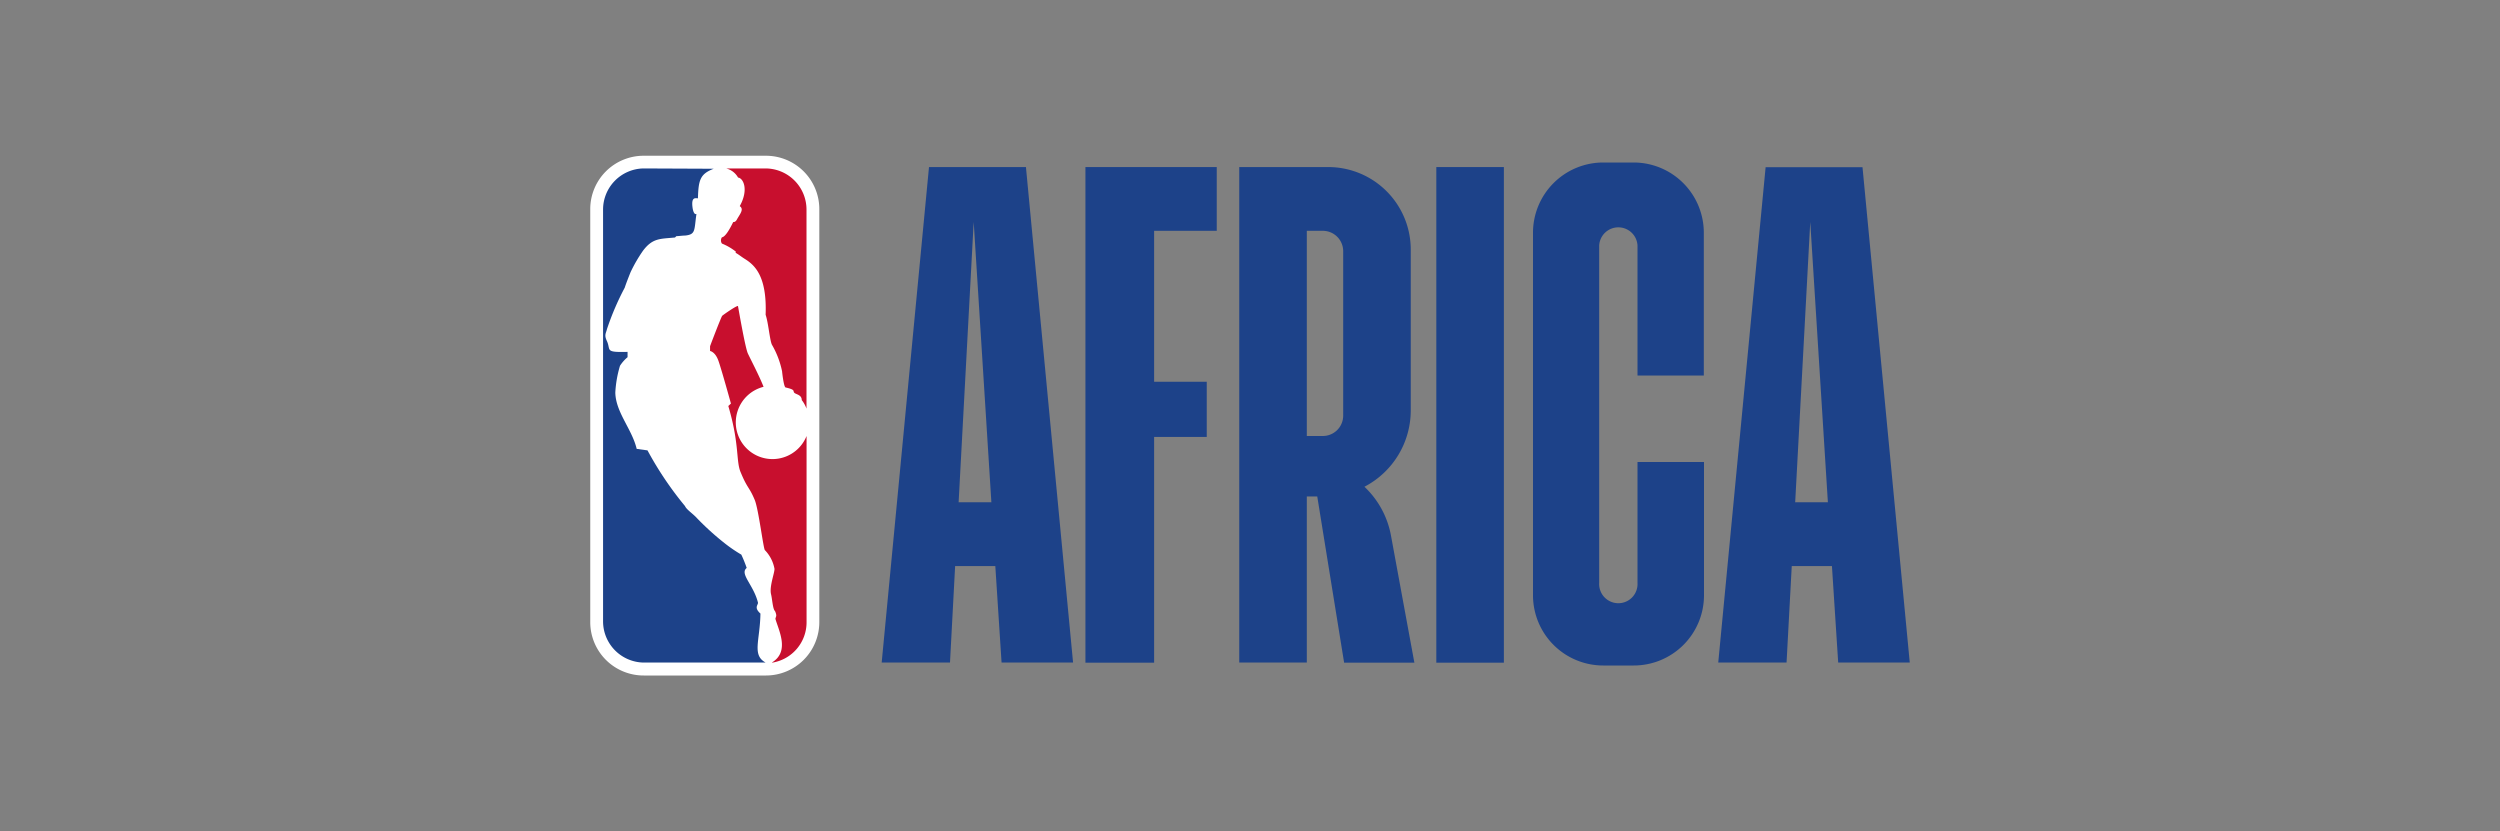 <svg id="Layer_1" data-name="Layer 1" xmlns="http://www.w3.org/2000/svg" viewBox="0 0 400 133"><rect x="0" y="0" width="400" height="133" fill="#808080" stroke="none"/><defs><style>.cls-1{fill:#1d4289;}.cls-2{fill:#fff;}.cls-3{fill:#c80f2e;}</style></defs><path class="cls-1" d="M156.26,26.73h-1l-6.62,0L141.07,106H152l.82-15.43h6.43l1,15.43h11.44l-7.54-79.27Zm-2.88,53.63,2.41-44.84,2.83,44.84Z"/><path class="cls-1" d="M298,26.75l-7.88,0h-1l-6.62,0L274.92,106h10.93l.83-15.43h6.43l1,15.43h11.45ZM287.23,80.36l2.41-44.84,2.82,44.84Z"/><rect class="cls-1" x="229.81" y="26.73" width="10.81" height="79.3"/><path class="cls-1" d="M218.31,77.88h0a13.77,13.77,0,0,0,7.41-12.21V39.93a13.2,13.2,0,0,0-13.2-13.2H198.28V106h10.81V79.43h1.67l4.3,26.6,11.24,0-3.74-20.32A14.28,14.28,0,0,0,218.31,77.88Zm-9.22-40.95h2.56a3.26,3.26,0,0,1,3.26,3.26V66.5a3.26,3.26,0,0,1-3.26,3.26h-2.56Z"/><polygon class="cls-1" points="175.38 26.73 173.67 26.73 173.67 106.03 184.66 106.03 184.66 69.91 193.08 69.91 193.08 61.08 184.66 61.08 184.66 36.93 194.68 36.93 194.68 26.73 184.66 26.73 175.38 26.73"/><path class="cls-1" d="M261.4,26h-4.88a11.24,11.24,0,0,0-11.24,11.24v58a11.24,11.24,0,0,0,11.24,11.24h4.88a11.24,11.24,0,0,0,11.24-11.24V73.92H262V93.27a3.07,3.07,0,1,1-6.13,0v-54a3.07,3.07,0,0,1,6.13,0V60.08h10.61V37.28A11.24,11.24,0,0,0,261.4,26Z"/><g id="g3029"><path id="rect2987" class="cls-2" d="M103,24.92h19.53a8.54,8.54,0,0,1,8.56,8.52V99.52a8.54,8.54,0,0,1-8.52,8.56H103a8.54,8.54,0,0,1-8.56-8.52V33.48A8.54,8.54,0,0,1,103,24.92Z"/><path id="path2989" class="cls-3" d="M117.71,40.17l0,.28c.6.35.9.63,1.5,1,1.59,1,3.52,2.79,3.29,8.91.45,1.34.65,4,1,4.78a14.12,14.12,0,0,1,1.63,4.26s.24,2.41.55,2.59c1.63.37,1.16.54,1.39.83s1.21.31,1.21,1.19a5,5,0,0,1,.76,1.37V33.55a6.58,6.58,0,0,0-6.57-6.6h-6.29a3,3,0,0,1,1.91,1.46c.81.07,1.76,1.88.27,4.57.66.46.15,1.12-.32,1.9-.15.24-.29.67-.73.65-.59,1.22-1.28,2.37-1.8,2.44a.88.88,0,0,0,0,1,9.1,9.1,0,0,1,2.16,1.24Z"/><path id="path2991" class="cls-3" d="M123.57,106h-.06c2.88-1.76,1.1-5.08.55-7l.1-.33c.15-.27-.16-.9-.16-.9-.36-.3-.44-1.93-.63-2.68-.3-1.22.55-3.35.55-4.07a5.77,5.77,0,0,0-1.54-3c-.25-.28-1-6.46-1.61-8-.9-2.16-1.17-1.81-2.24-4.4-.81-1.8-.17-4.47-2-10.66l.42-.39s-1.48-5.37-2-6.84-1.34-1.57-1.34-1.57l0-.76c.07-.23,1.79-4.72,1.94-4.87s2.49-1.79,2.53-1.54c.2,1.1,1.17,6.69,1.58,7.57s1.85,3.63,2.51,5.33a5.87,5.87,0,1,0,6.88,7.87l0,29.77a6.53,6.53,0,0,1-5.53,6.5Z"/><path id="path2993" class="cls-1" d="M114.19,27c-2.15.83-2.44,1.76-2.52,4.73-.36,0-1.11-.31-.86,1.5,0,0,.14,1.21.62,1-.38,2.62-.08,3.28-1.82,3.46-.38,0-.84.07-1.4.1L108,38c-2.39.23-3.57.07-5.11,2.1a23.4,23.4,0,0,0-2,3.45s-.71,1.75-.93,2.47a43.39,43.39,0,0,0-2.85,6.65c-.16.69-.47.91,0,1.91.66,1.45-.42,1.82,3.3,1.72v.85a6.18,6.18,0,0,0-1.21,1.37,18.05,18.05,0,0,0-.75,4.3c.07,3.17,2.66,5.82,3.42,9l1.73.24a54.53,54.53,0,0,0,6,8.91l0,0c.22.55,1.28,1.23,1.9,1.92a43.55,43.55,0,0,0,4.41,4,23.45,23.45,0,0,0,2.7,1.85,20.7,20.7,0,0,1,.86,2.13c-1.18.95,1.11,2.7,1.81,5.57,0,.39-.67.78.39,1.73-.07,4.36-1.39,6.64.83,7.84H102.93a6.6,6.6,0,0,1-6.44-6.58V33.55a6.59,6.59,0,0,1,6.44-6.6Z"/></g></svg>